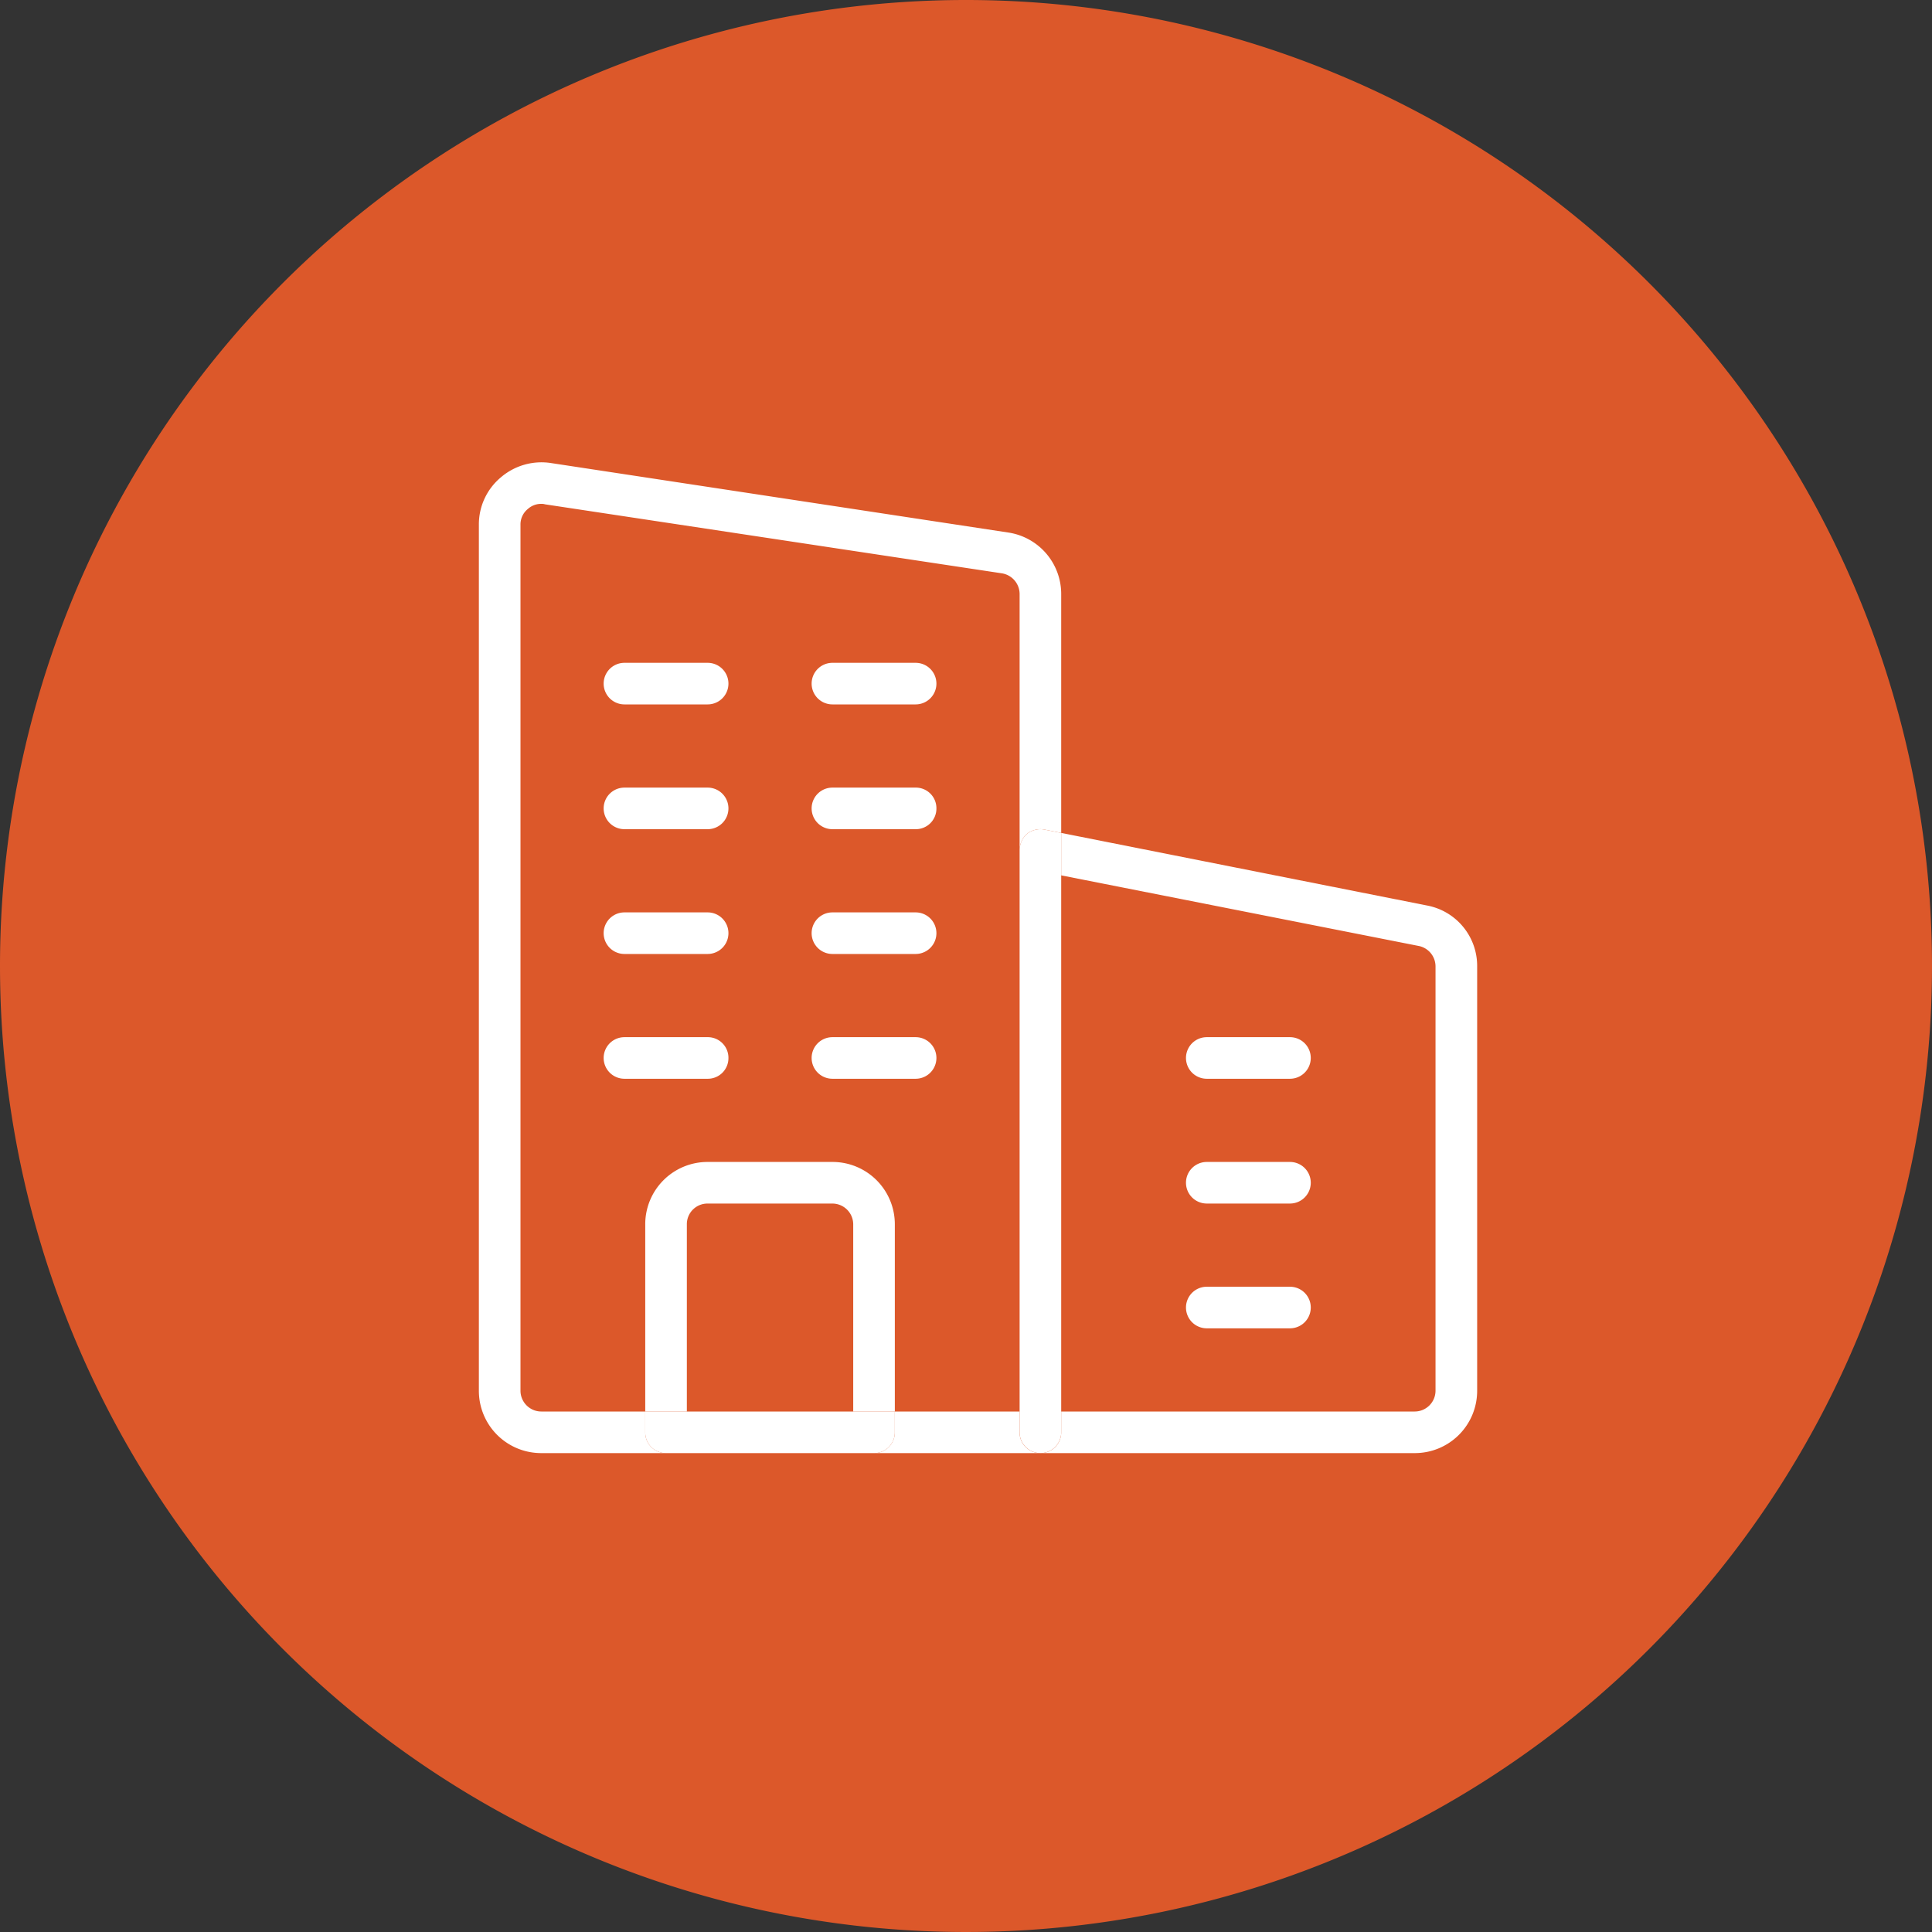 <svg xmlns="http://www.w3.org/2000/svg" width="80" height="80" viewBox="0 0 80 80">
  <rect x="0" y="0" width="80" height="80" fill="#333333" stroke="none"/>
  <g id="aziendale" transform="translate(-129 -3194)">
    <path id="Path_4333" data-name="Path 4333" d="M40,0A40,40,0,1,1,0,40,40,40,0,0,1,40,0Z" transform="translate(129 3194)" fill="#dc582a"/>
    <g id="XMLID_1_" transform="translate(148.829 3213.145)">
      <path id="Path_4279" data-name="Path 4279" d="M14.361,9.09,29.535,12.1a2.545,2.545,0,0,1,2.05,2.515V32.187A2.58,2.58,0,0,1,29,34.77H13.5a.853.853,0,0,0,.861-.861v-.861H29a.864.864,0,0,0,.861-.861V14.619a.865.865,0,0,0-.672-.844L14.361,10.847Z" transform="translate(9.752 6.255)" fill="#fff"/>
      <path id="Path_4280" data-name="Path 4280" d="M21.306,14a.861.861,0,0,1,0,1.722H17.861a.861.861,0,1,1,0-1.722Z" transform="translate(12.28 9.802)" fill="#fff"/>
      <path id="Path_4281" data-name="Path 4281" d="M21.306,17a.861.861,0,0,1,0,1.722H17.861a.861.861,0,0,1,0-1.722Z" transform="translate(12.28 11.969)" fill="#fff"/>
      <path id="Path_4282" data-name="Path 4282" d="M21.306,20a.861.861,0,0,1,0,1.722H17.861a.861.861,0,0,1,0-1.722Z" transform="translate(12.28 14.136)" fill="#fff"/>
      <path id="Path_4283" data-name="Path 4283" d="M14.722,33.974a.861.861,0,1,1-1.722,0V9.861a.916.916,0,0,1,.31-.672.905.905,0,0,1,.723-.172l.689.138V33.974Z" transform="translate(9.391 6.19)" fill="#fff"/>
      <path id="Path_4284" data-name="Path 4284" d="M15.528,23v.861a.853.853,0,0,0,.861.861H9.5a.853.853,0,0,0,.861-.861V23Z" transform="translate(6.862 16.303)" fill="#fff"/>
      <path id="Path_4285" data-name="Path 4285" d="M12.306,5a.861.861,0,1,1,0,1.722H8.861A.861.861,0,1,1,8.861,5Z" transform="translate(5.779 3.301)" fill="#fff"/>
      <path id="Path_4286" data-name="Path 4286" d="M13.167,8.861a.853.853,0,0,1-.861.861H8.861A.861.861,0,1,1,8.861,8h3.445A.853.853,0,0,1,13.167,8.861Z" transform="translate(5.779 5.468)" fill="#fff"/>
      <path id="Path_4287" data-name="Path 4287" d="M12.306,11a.861.861,0,1,1,0,1.722H8.861a.861.861,0,1,1,0-1.722Z" transform="translate(5.779 7.635)" fill="#fff"/>
      <path id="Path_4288" data-name="Path 4288" d="M12.306,14a.861.861,0,1,1,0,1.722H8.861a.861.861,0,1,1,0-1.722Z" transform="translate(5.779 9.802)" fill="#fff"/>
      <path id="Path_4289" data-name="Path 4289" d="M8.167,14.861a.853.853,0,0,1-.861.861H3.861a.861.861,0,1,1,0-1.722H7.306A.853.853,0,0,1,8.167,14.861Z" transform="translate(2.167 9.802)" fill="#fff"/>
      <path id="Path_4290" data-name="Path 4290" d="M7.306,5a.861.861,0,0,1,0,1.722H3.861A.861.861,0,0,1,3.861,5Z" transform="translate(2.167 3.301)" fill="#fff"/>
      <path id="Path_4291" data-name="Path 4291" d="M7.306,8a.861.861,0,0,1,0,1.722H3.861A.861.861,0,0,1,3.861,8Z" transform="translate(2.167 5.468)" fill="#fff"/>
      <path id="Path_4292" data-name="Path 4292" d="M7.306,11a.861.861,0,1,1,0,1.722H3.861a.861.861,0,1,1,0-1.722Z" transform="translate(2.167 7.635)" fill="#fff"/>
      <path id="Path_4293" data-name="Path 4293" d="M12.612,19.584a.864.864,0,0,0-.861-.861H6.584a.853.853,0,0,0-.861.861v7.751H4V19.584A2.58,2.58,0,0,1,6.584,17h5.167a2.58,2.58,0,0,1,2.584,2.584v7.751H12.612Z" transform="translate(2.889 11.969)" fill="#fff"/>
      <path id="Path_4294" data-name="Path 4294" d="M5.722,23h8.612v.861a.853.853,0,0,1-.861.861H4.861A.853.853,0,0,1,4,23.861V23Z" transform="translate(2.889 16.303)" fill="#fff"/>
      <path id="Path_4295" data-name="Path 4295" d="M3.014.214,21.943,3.09a2.574,2.574,0,0,1,2.17,2.549v9.886l-.689-.138a.905.905,0,0,0-.723.172.916.916,0,0,0-.31.672V5.639a.871.871,0,0,0-.723-.861L2.739,1.919A.477.477,0,0,0,2.584,1.9a.812.812,0,0,0-.551.207.824.824,0,0,0-.31.654V38.623a.864.864,0,0,0,.861.861H6.889v.861a.853.853,0,0,0,.861.861H2.584A2.58,2.58,0,0,1,0,38.623V2.763A2.536,2.536,0,0,1,.913.8a2.585,2.585,0,0,1,2.1-.586Z" transform="translate(0 -0.181)" fill="#fff"/>
    </g>
  </g>
</svg>
